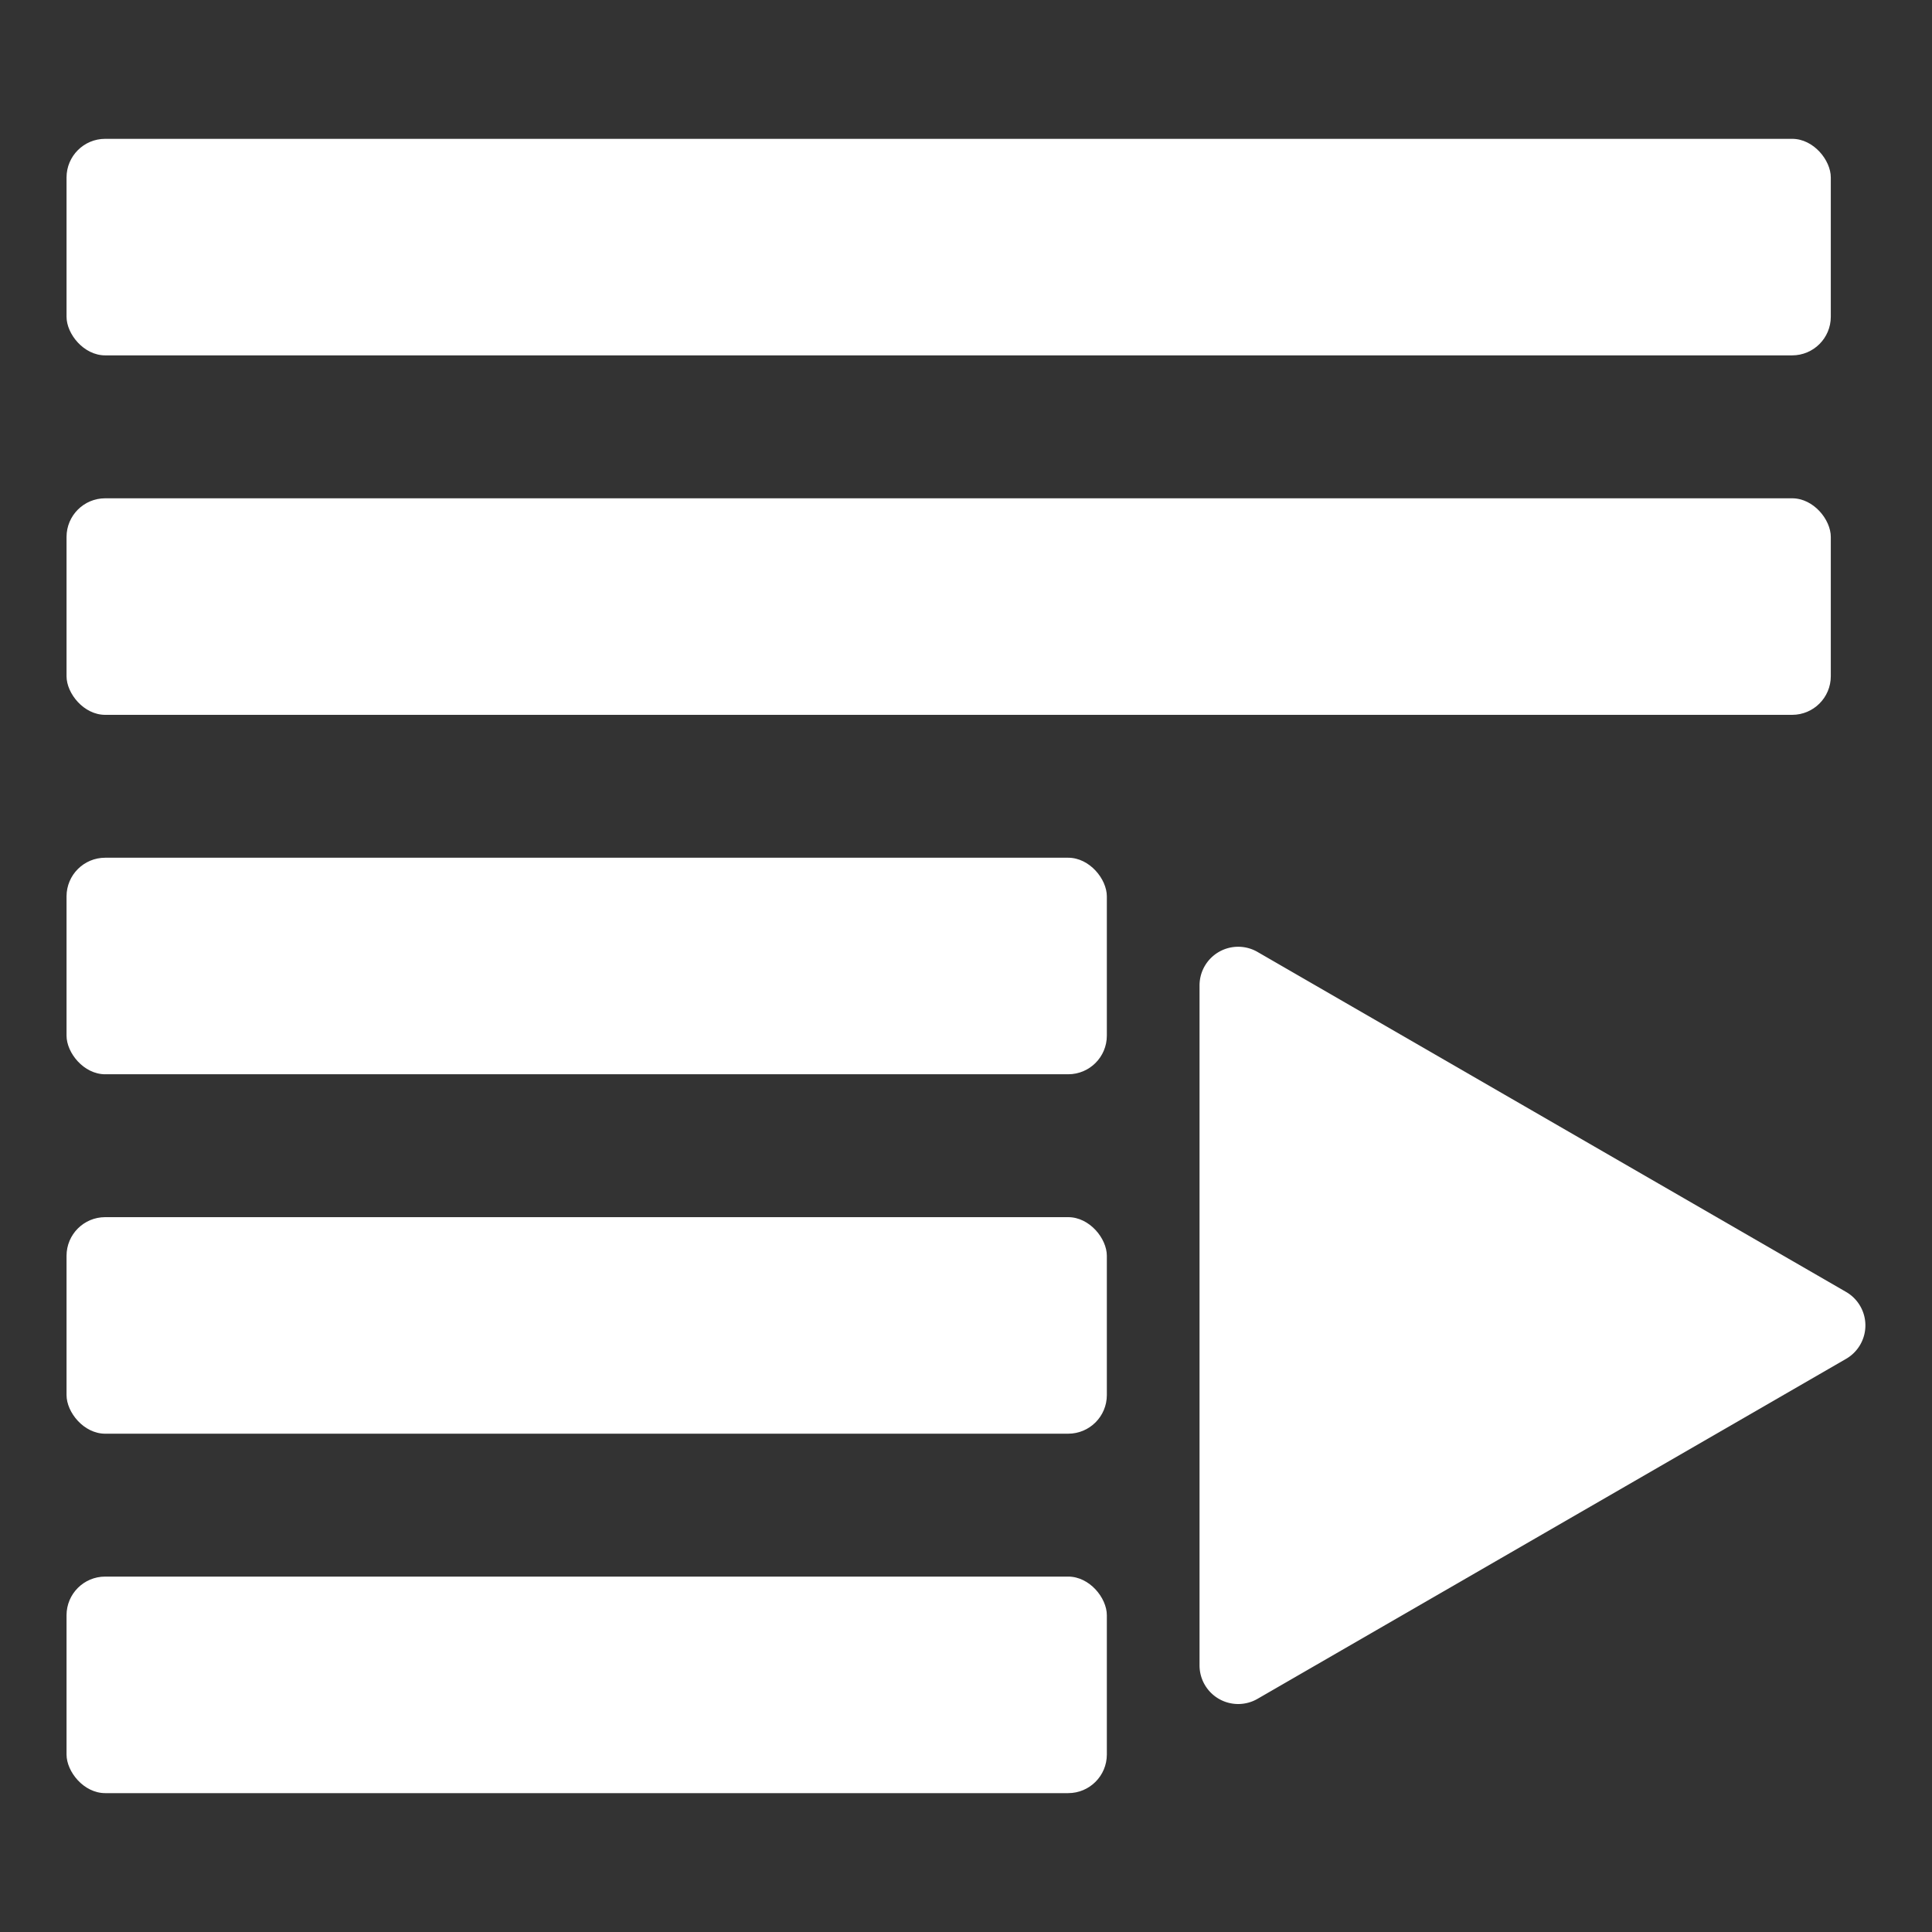 <svg xmlns="http://www.w3.org/2000/svg" viewBox="0 0 500 500"><rect x="0" y="0" width="500" height="500" fill="#333333" stroke="none"/><defs><style>.eaa6c065-2296-4636-ab9b-279f453a94b7{fill:#fff;}</style></defs><g id="a71d2c0a-fafb-42ad-b344-a4503e4229a9" data-name="playlist-icon"><path class="eaa6c065-2296-4636-ab9b-279f453a94b7" d="M477.78,334.36l-152.34-88a10,10,0,0,0-15,8.66V431a10,10,0,0,0,15,8.66l152.34-88A10,10,0,0,0,477.78,334.36Z"/><rect class="eaa6c065-2296-4636-ab9b-279f453a94b7" x="17.22" y="35.93" width="456.59" height="56.04" rx="10"/><rect class="eaa6c065-2296-4636-ab9b-279f453a94b7" x="17.22" y="128.96" width="456.59" height="56.04" rx="10"/><rect class="eaa6c065-2296-4636-ab9b-279f453a94b7" x="17.22" y="221.98" width="269.23" height="56.04" rx="10"/><rect class="eaa6c065-2296-4636-ab9b-279f453a94b7" x="17.22" y="315" width="269.23" height="56.04" rx="10"/><rect class="eaa6c065-2296-4636-ab9b-279f453a94b7" x="17.22" y="408.02" width="269.23" height="56.04" rx="10"/></g></svg>